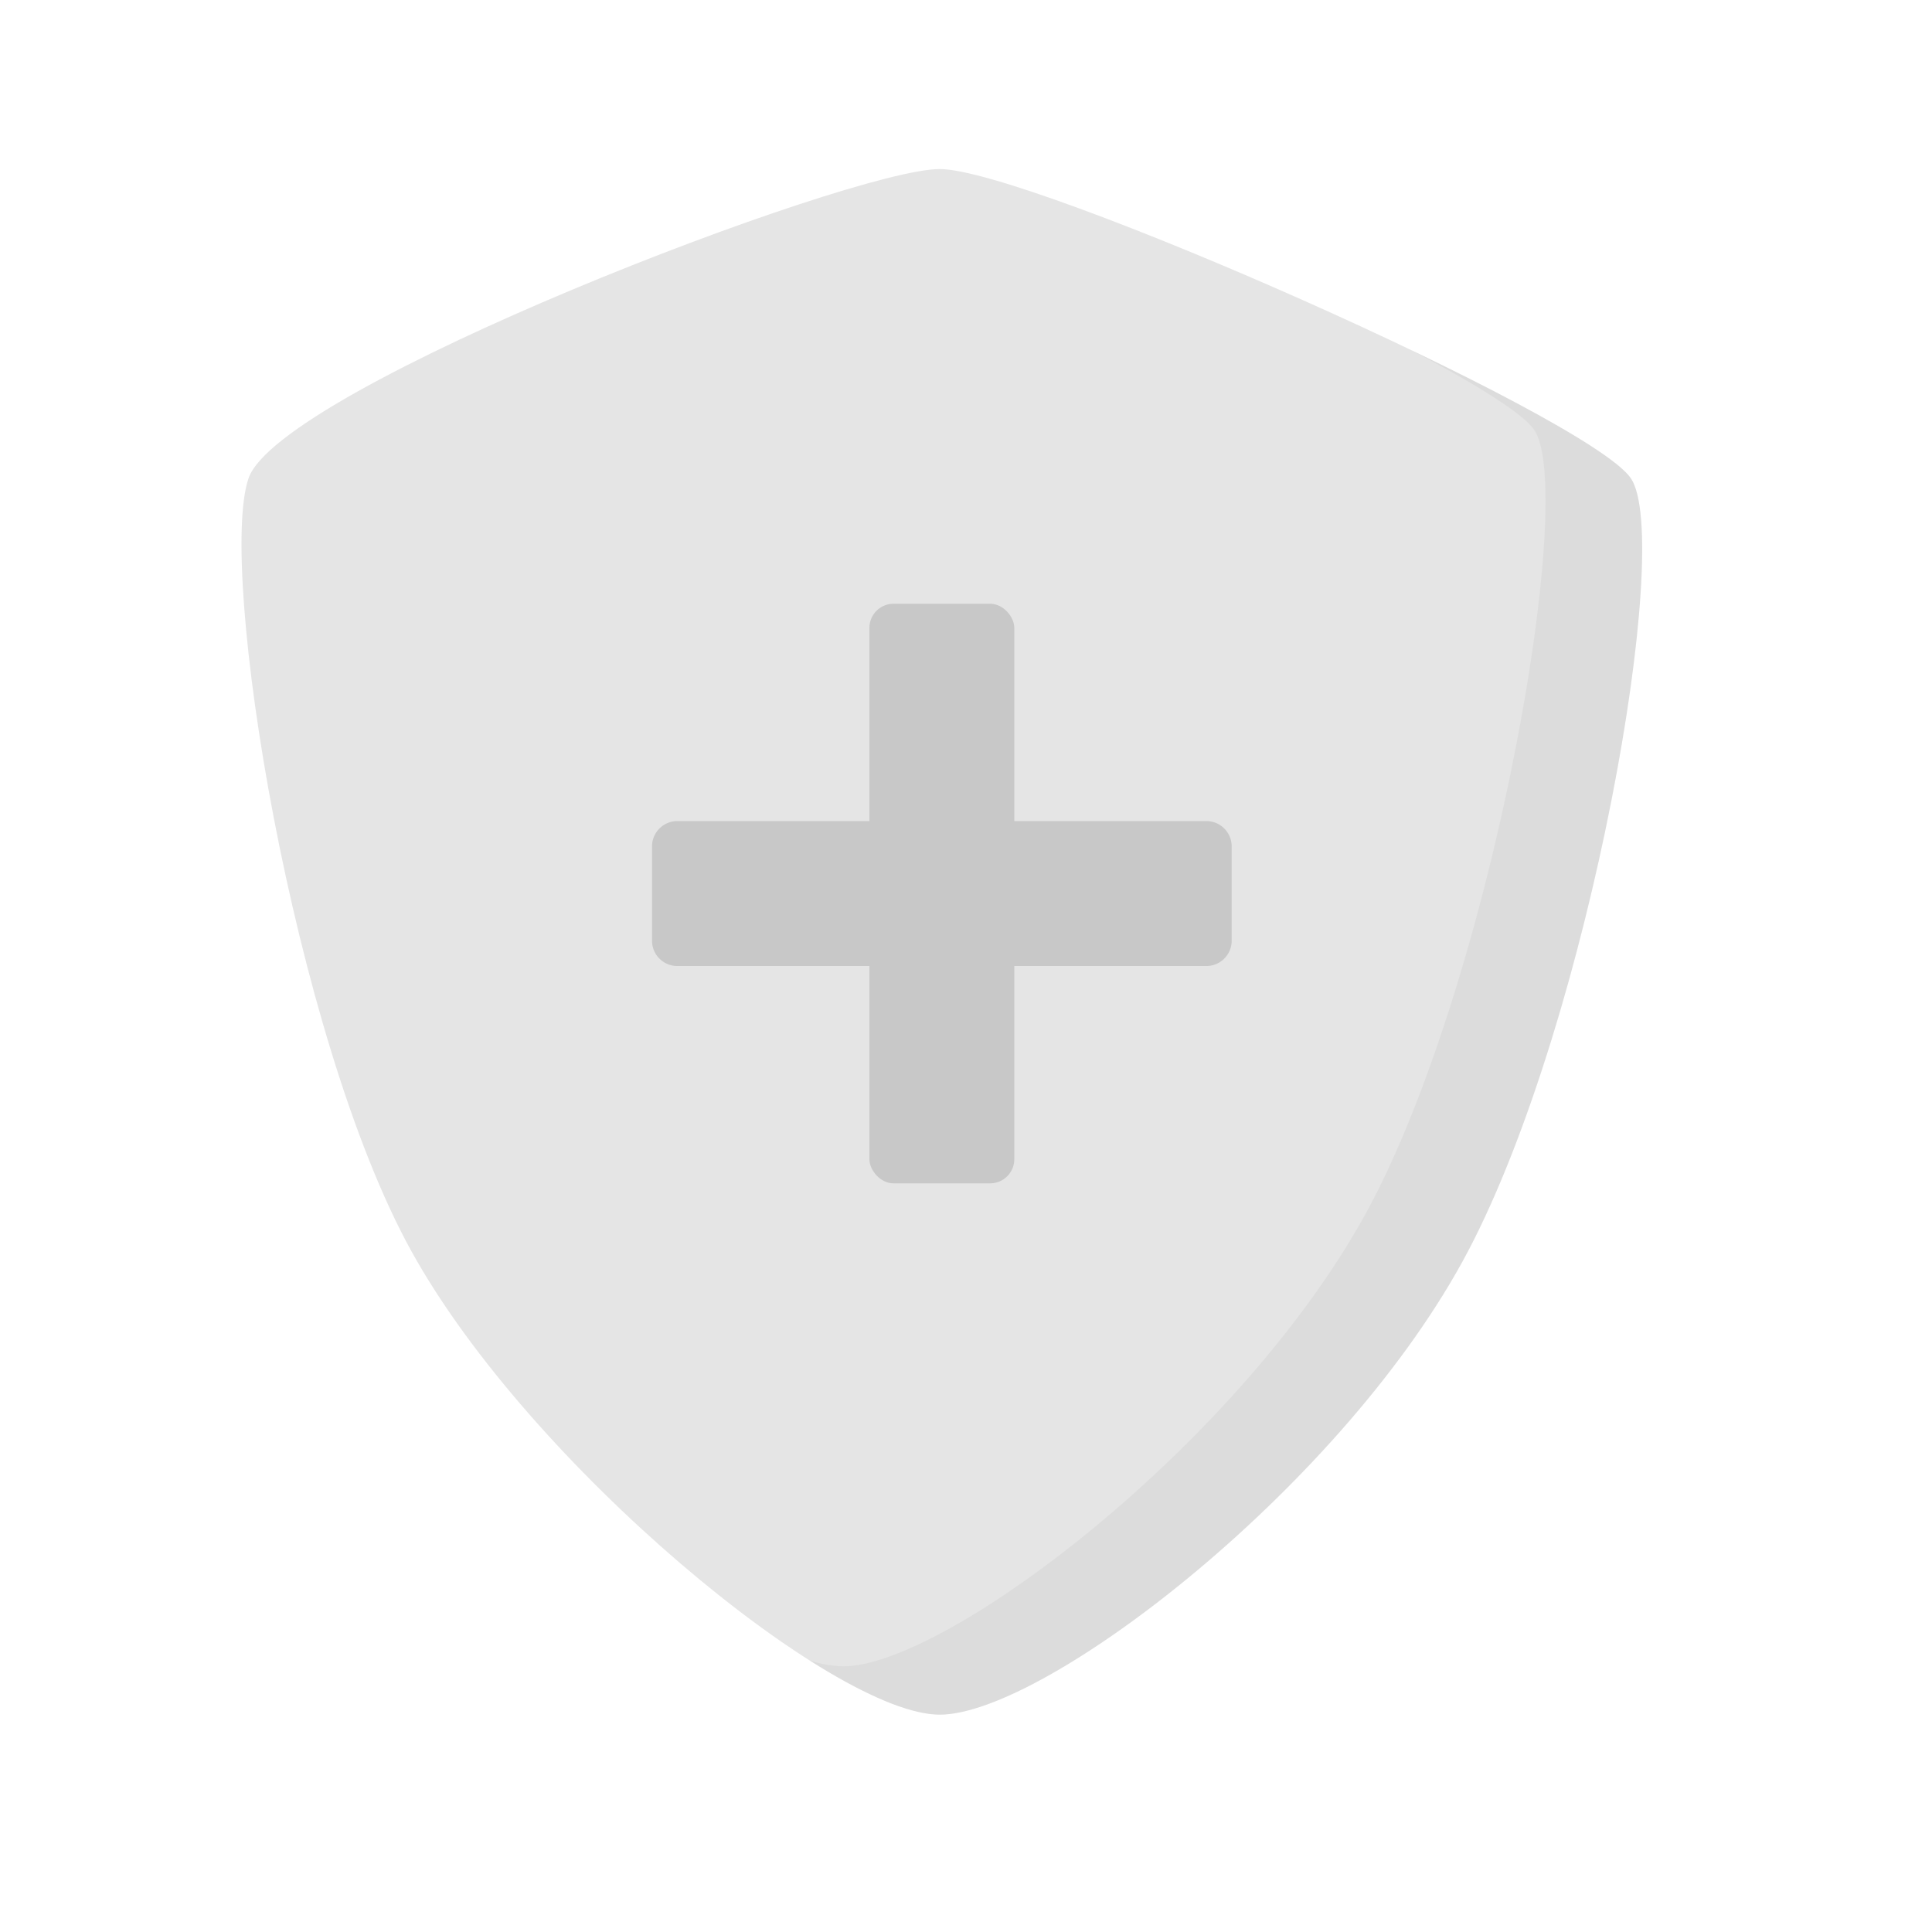 <svg xmlns="http://www.w3.org/2000/svg" width="80" height="80" viewBox="0 0 80 80">
    <g transform="translate(-1270 -734)">
        <path data-name="사각형 19261" transform="translate(1270 734)" style="fill:none" d="M0 0h80v80H0z"/>
        <path data-name="패스 16582" d="M.223 11.8C1.52 8.057 25.121-1 28.842-1S55.675 9.206 57.457 11.8s-1.689 22.408-6.733 32S33.24 63 28.842 63 11.857 52.666 6.96 43.8s-8.033-28.257-6.737-32z" transform="translate(1280.07 742)" style="fill:#e5e5e5"/>
        <path data-name="패스 16585" d="M1.091 0h21.818A1.048 1.048 0 0 1 24 1v4a1.048 1.048 0 0 1-1.091 1H1.091A1.048 1.048 0 0 1 0 5V1a1.048 1.048 0 0 1 1.091-1z" transform="translate(1297 768)" style="fill:#c8c8c8"/>
        <rect data-name="사각형 23701" width="6" height="24" rx="1" transform="translate(1306 759)" style="fill:#c8c8c8"/>
        <path data-name="빼기 336" d="M-2251.088-2075c-1.211 0-3.077-.778-5.4-2.25a4.836 4.836 0 0 0 1.4.249c4.329 0 16.775-9.488 21.882-19.2 2.261-4.3 4.476-11.262 5.926-18.624 1.332-6.764 1.656-12.139.807-13.376-.438-.637-2.205-1.783-5.111-3.312 5.173 2.477 8.494 4.414 9.111 5.313.849 1.237.525 6.612-.807 13.375-1.45 7.363-3.666 14.325-5.927 18.624-5.105 9.713-17.552 19.201-21.881 19.201z" transform="translate(3560 2880)" style="fill:#111;opacity:.04"/>
    </g>
</svg>
